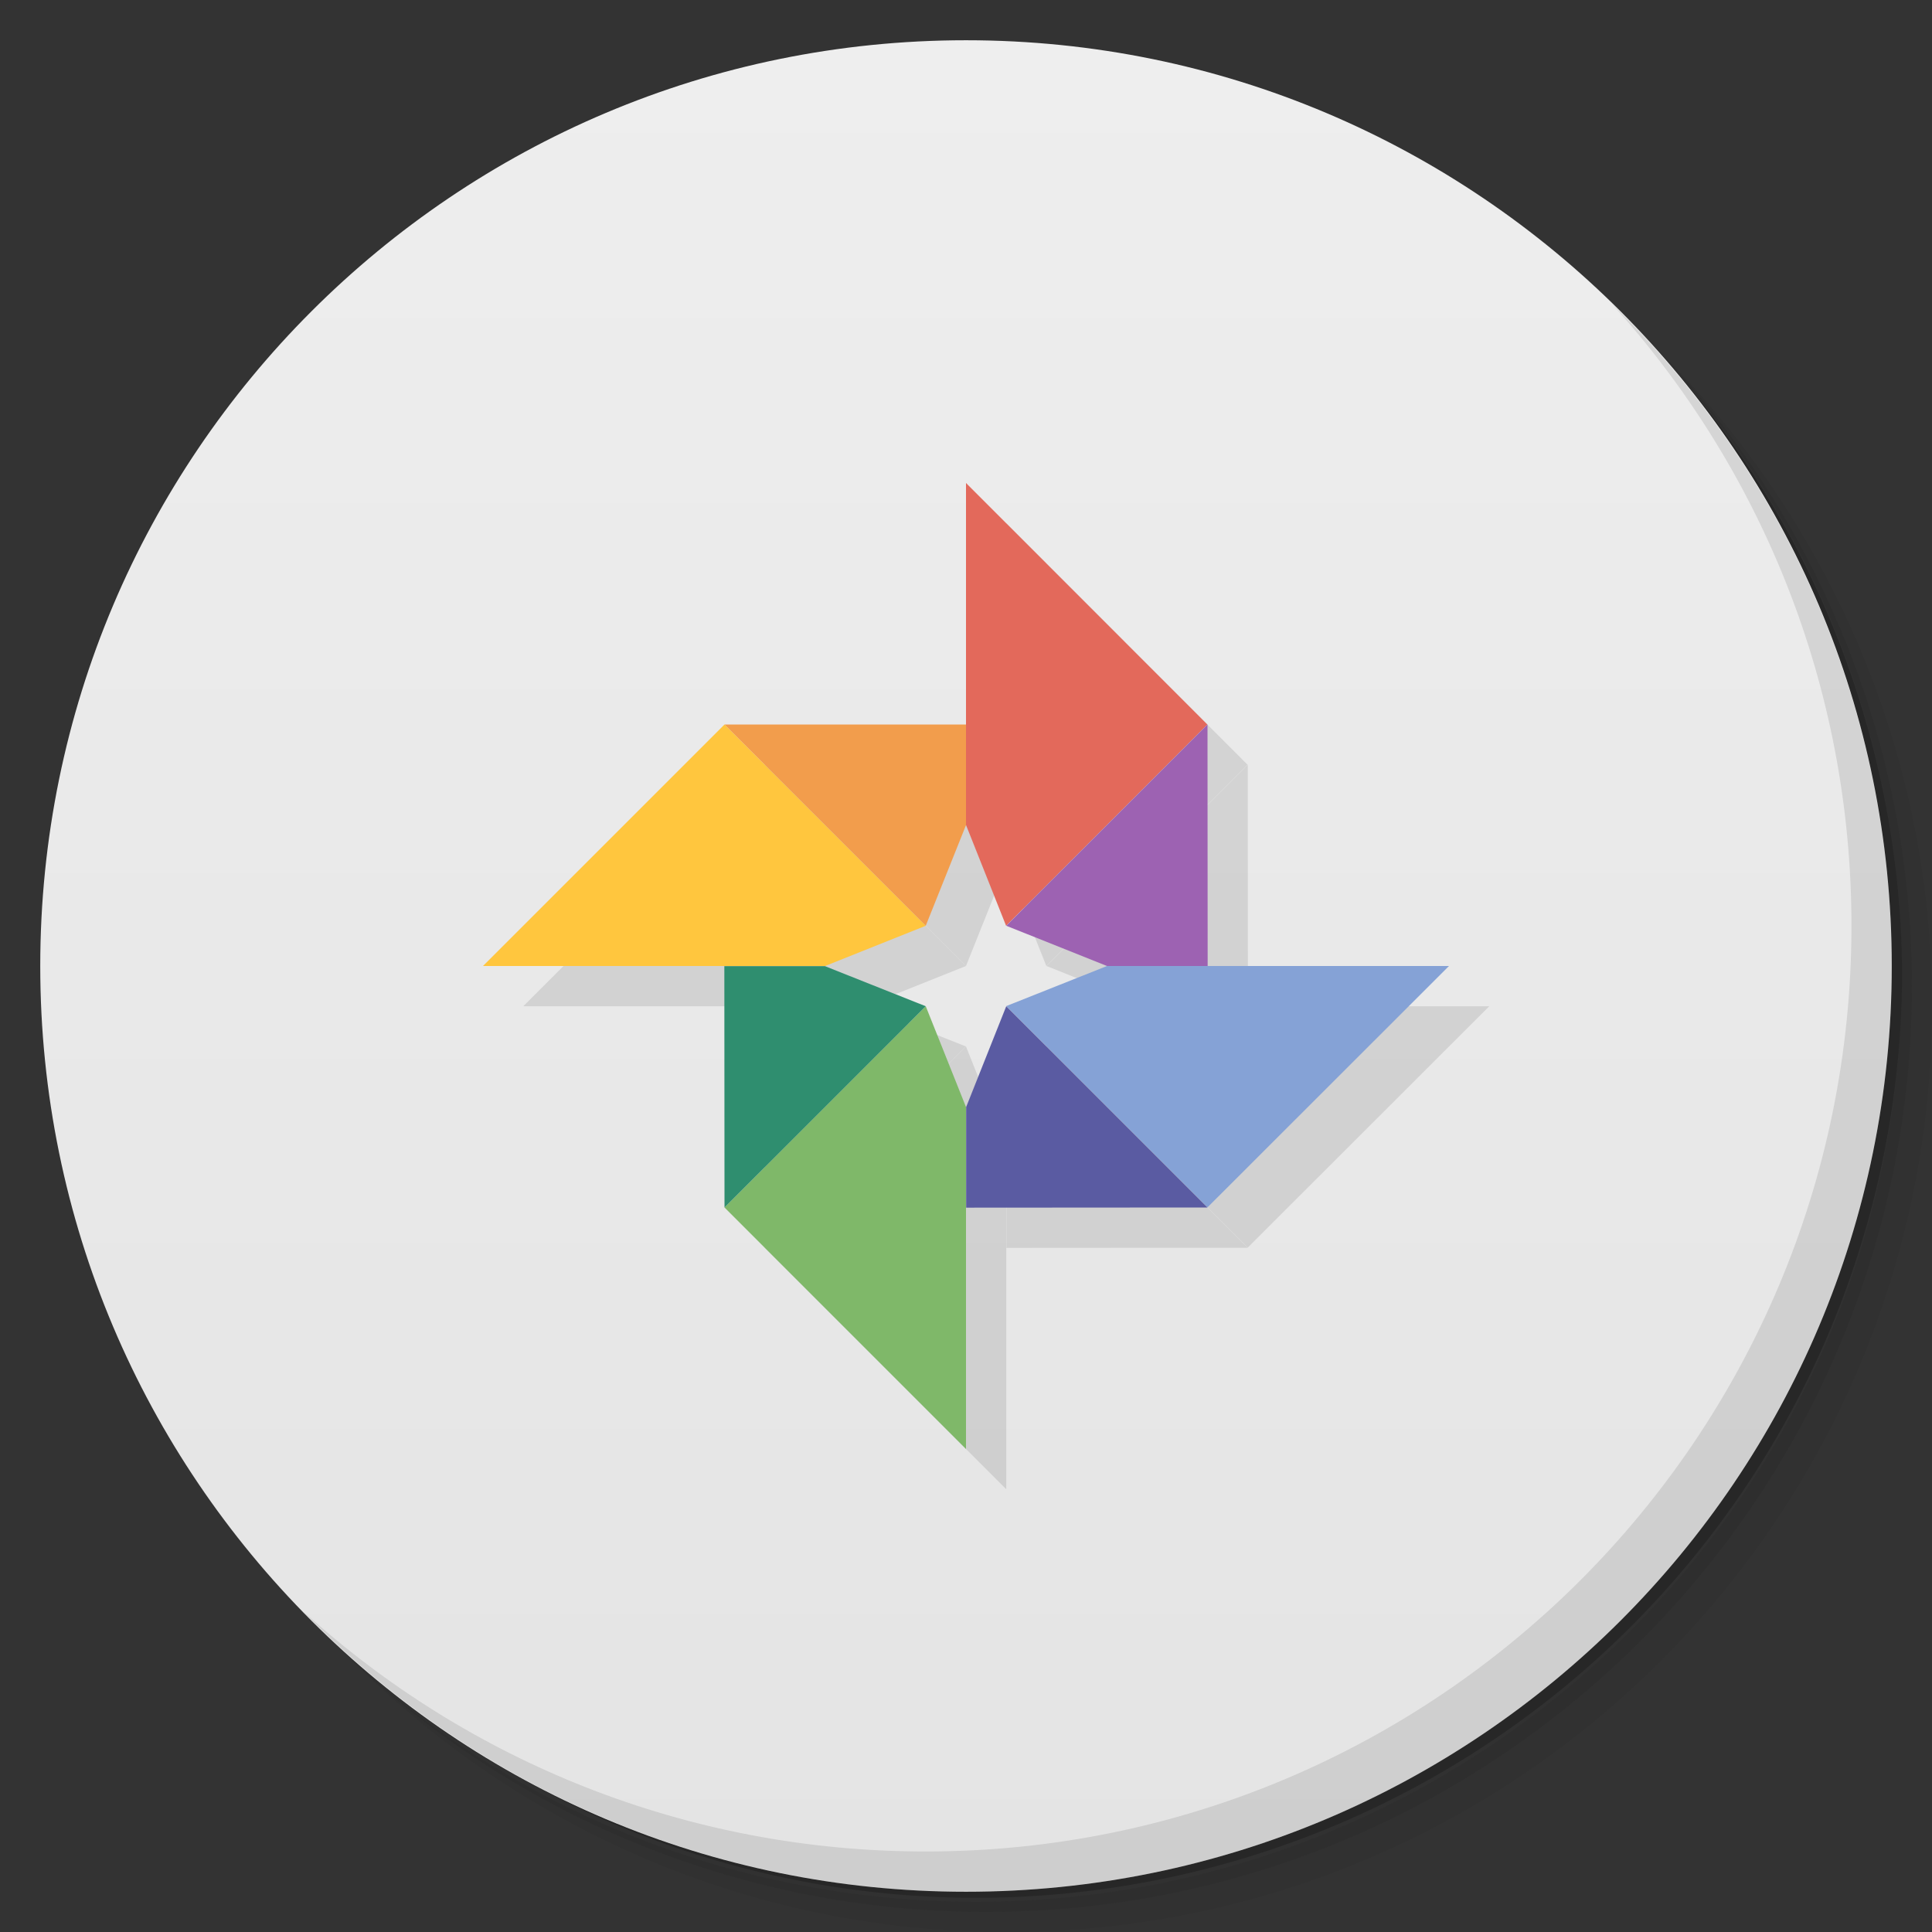 <svg xmlns="http://www.w3.org/2000/svg" viewBox="0 0 48 48">
 <rect x="0" y="0" width="48" height="48" fill="#333333" stroke="none"/>
 <defs>
  <linearGradient id="linearGradient3764" x1="1" x2="47" gradientUnits="userSpaceOnUse" gradientTransform="matrix(0,-1,1,0,-1.5e-6,48)">
   <stop style="stop-color:#e4e4e4;stop-opacity:1"/>
   <stop offset="1" style="stop-color:#eee;stop-opacity:1"/>
  </linearGradient>
  
 </defs>
 <g>
  <path d="m 36.31 5 c 5.859 4.062 9.688 10.831 9.688 18.5 c 0 12.426 -10.07 22.5 -22.5 22.5 c -7.669 0 -14.438 -3.828 -18.5 -9.688 c 1.037 1.822 2.306 3.499 3.781 4.969 c 4.085 3.712 9.514 5.969 15.469 5.969 c 12.703 0 23 -10.298 23 -23 c 0 -5.954 -2.256 -11.384 -5.969 -15.469 c -1.469 -1.475 -3.147 -2.744 -4.969 -3.781 z m 4.969 3.781 c 3.854 4.113 6.219 9.637 6.219 15.719 c 0 12.703 -10.297 23 -23 23 c -6.081 0 -11.606 -2.364 -15.719 -6.219 c 4.16 4.144 9.883 6.719 16.219 6.719 c 12.703 0 23 -10.298 23 -23 c 0 -6.335 -2.575 -12.06 -6.719 -16.219 z" style="opacity:0.05"/>
  <path d="m 41.28 8.781 c 3.712 4.085 5.969 9.514 5.969 15.469 c 0 12.703 -10.297 23 -23 23 c -5.954 0 -11.384 -2.256 -15.469 -5.969 c 4.113 3.854 9.637 6.219 15.719 6.219 c 12.703 0 23 -10.298 23 -23 c 0 -6.081 -2.364 -11.606 -6.219 -15.719 z" style="opacity:0.1"/>
  <path d="m 31.25 2.375 c 8.615 3.154 14.75 11.417 14.75 21.13 c 0 12.426 -10.07 22.5 -22.5 22.5 c -9.708 0 -17.971 -6.135 -21.12 -14.75 a 23 23 0 0 0 44.875 -7 a 23 23 0 0 0 -16 -21.875 z" style="opacity:0.2"/>
 </g>
 <g>
  <path d="m 24 1 c 12.703 0 23 10.297 23 23 c 0 12.703 -10.297 23 -23 23 -12.703 0 -23 -10.297 -23 -23 0 -12.703 10.297 -23 23 -23 z" style="fill:url(#linearGradient3764);fill-opacity:1"/>
 </g>
 <g>
  <g style="clip-path:url(#clipPath-404795542)">
   <g transform="translate(1,1)">
    <g style="opacity:0.1">
     <!-- color: #eeeeee -->
     <g>
      <path d="m 12 24 l 6 -6 l 5 5 l -2.5 1 m -8.5 0" style="fill:#000;fill-opacity:1;stroke:none;fill-rule:nonzero"/>
      <path d="m 18 18 l 5 5 l 1 -2.5 l 0 -2.5 m -6 0" style="fill:#000;fill-opacity:1;stroke:none;fill-rule:nonzero"/>
      <path d="m 24 12 l 5.996 6 l -5 5 l -0.996 -2.504 m 0 -8.496" style="fill:#000;fill-opacity:1;stroke:none;fill-rule:nonzero"/>
      <path d="m 30 18 l -5 5 l 2.504 1 l 2.5 0 m -0.004 -6" style="fill:#000;fill-opacity:1;stroke:none;fill-rule:nonzero"/>
      <path d="m 36 24 l -6 5.996 l -5 -5 l 2.504 -0.996 m 8.496 0" style="fill:#000;fill-opacity:1;stroke:none;fill-rule:nonzero"/>
      <path d="m 30 30 l -5 -5 l -0.996 2.504 l 0 2.5 m 5.996 -0.004" style="fill:#000;fill-opacity:1;stroke:none;fill-rule:nonzero"/>
      <path d="m 24 36 l -6 -6 l 5 -5 l 1 2.504 m 0 8.496" style="fill:#000;fill-opacity:1;stroke:none;fill-rule:nonzero"/>
      <path d="m 18 30 l 5 -5 l -2.504 -0.996 l -2.5 0 m 0.004 5.996" style="fill:#000;fill-opacity:1;stroke:none;fill-rule:nonzero"/>
     </g>
    </g>
   </g>
  </g>
 </g>
 <g>
  <g style="clip-path:url(#clipPath-412459363)">
   <!-- color: #eeeeee -->
   <g>
    <path d="m 12 24 l 6 -6 l 5 5 l -2.5 1 m -8.5 0" style="fill:#ffc63e;fill-opacity:1;stroke:none;fill-rule:nonzero"/>
    <path d="m 18 18 l 5 5 l 1 -2.5 l 0 -2.5 m -6 0" style="fill:#f29d4c;fill-opacity:1;stroke:none;fill-rule:nonzero"/>
    <path d="m 24 12 l 5.996 6 l -5 5 l -0.996 -2.504 m 0 -8.496" style="fill:#e3695b;fill-opacity:1;stroke:none;fill-rule:nonzero"/>
    <path d="m 30 18 l -5 5 l 2.504 1 l 2.5 0 m -0.004 -6" style="fill:#9d62b2;fill-opacity:1;stroke:none;fill-rule:nonzero"/>
    <path d="m 36 24 l -6 5.996 l -5 -5 l 2.504 -0.996 m 8.496 0" style="fill:#85a2d6;fill-opacity:1;stroke:none;fill-rule:nonzero"/>
    <path d="m 30 30 l -5 -5 l -0.996 2.504 l 0 2.5 m 5.996 -0.004" style="fill:#5a5ba2;fill-opacity:1;stroke:none;fill-rule:nonzero"/>
    <path d="m 24 36 l -6 -6 l 5 -5 l 1 2.504 m 0 8.496" style="fill:#7fb869;fill-opacity:1;stroke:none;fill-rule:nonzero"/>
    <path d="m 18 30 l 5 -5 l -2.504 -0.996 l -2.5 0 m 0.004 5.996" style="fill:#2f8e6f;fill-opacity:1;stroke:none;fill-rule:nonzero"/>
   </g>
  </g>
 </g>
 <g>
  <path d="m 40.03 7.531 c 3.712 4.084 5.969 9.514 5.969 15.469 0 12.703 -10.297 23 -23 23 c -5.954 0 -11.384 -2.256 -15.469 -5.969 4.178 4.291 10.01 6.969 16.469 6.969 c 12.703 0 23 -10.298 23 -23 0 -6.462 -2.677 -12.291 -6.969 -16.469 z" style="opacity:0.1"/>
 </g>
</svg>
